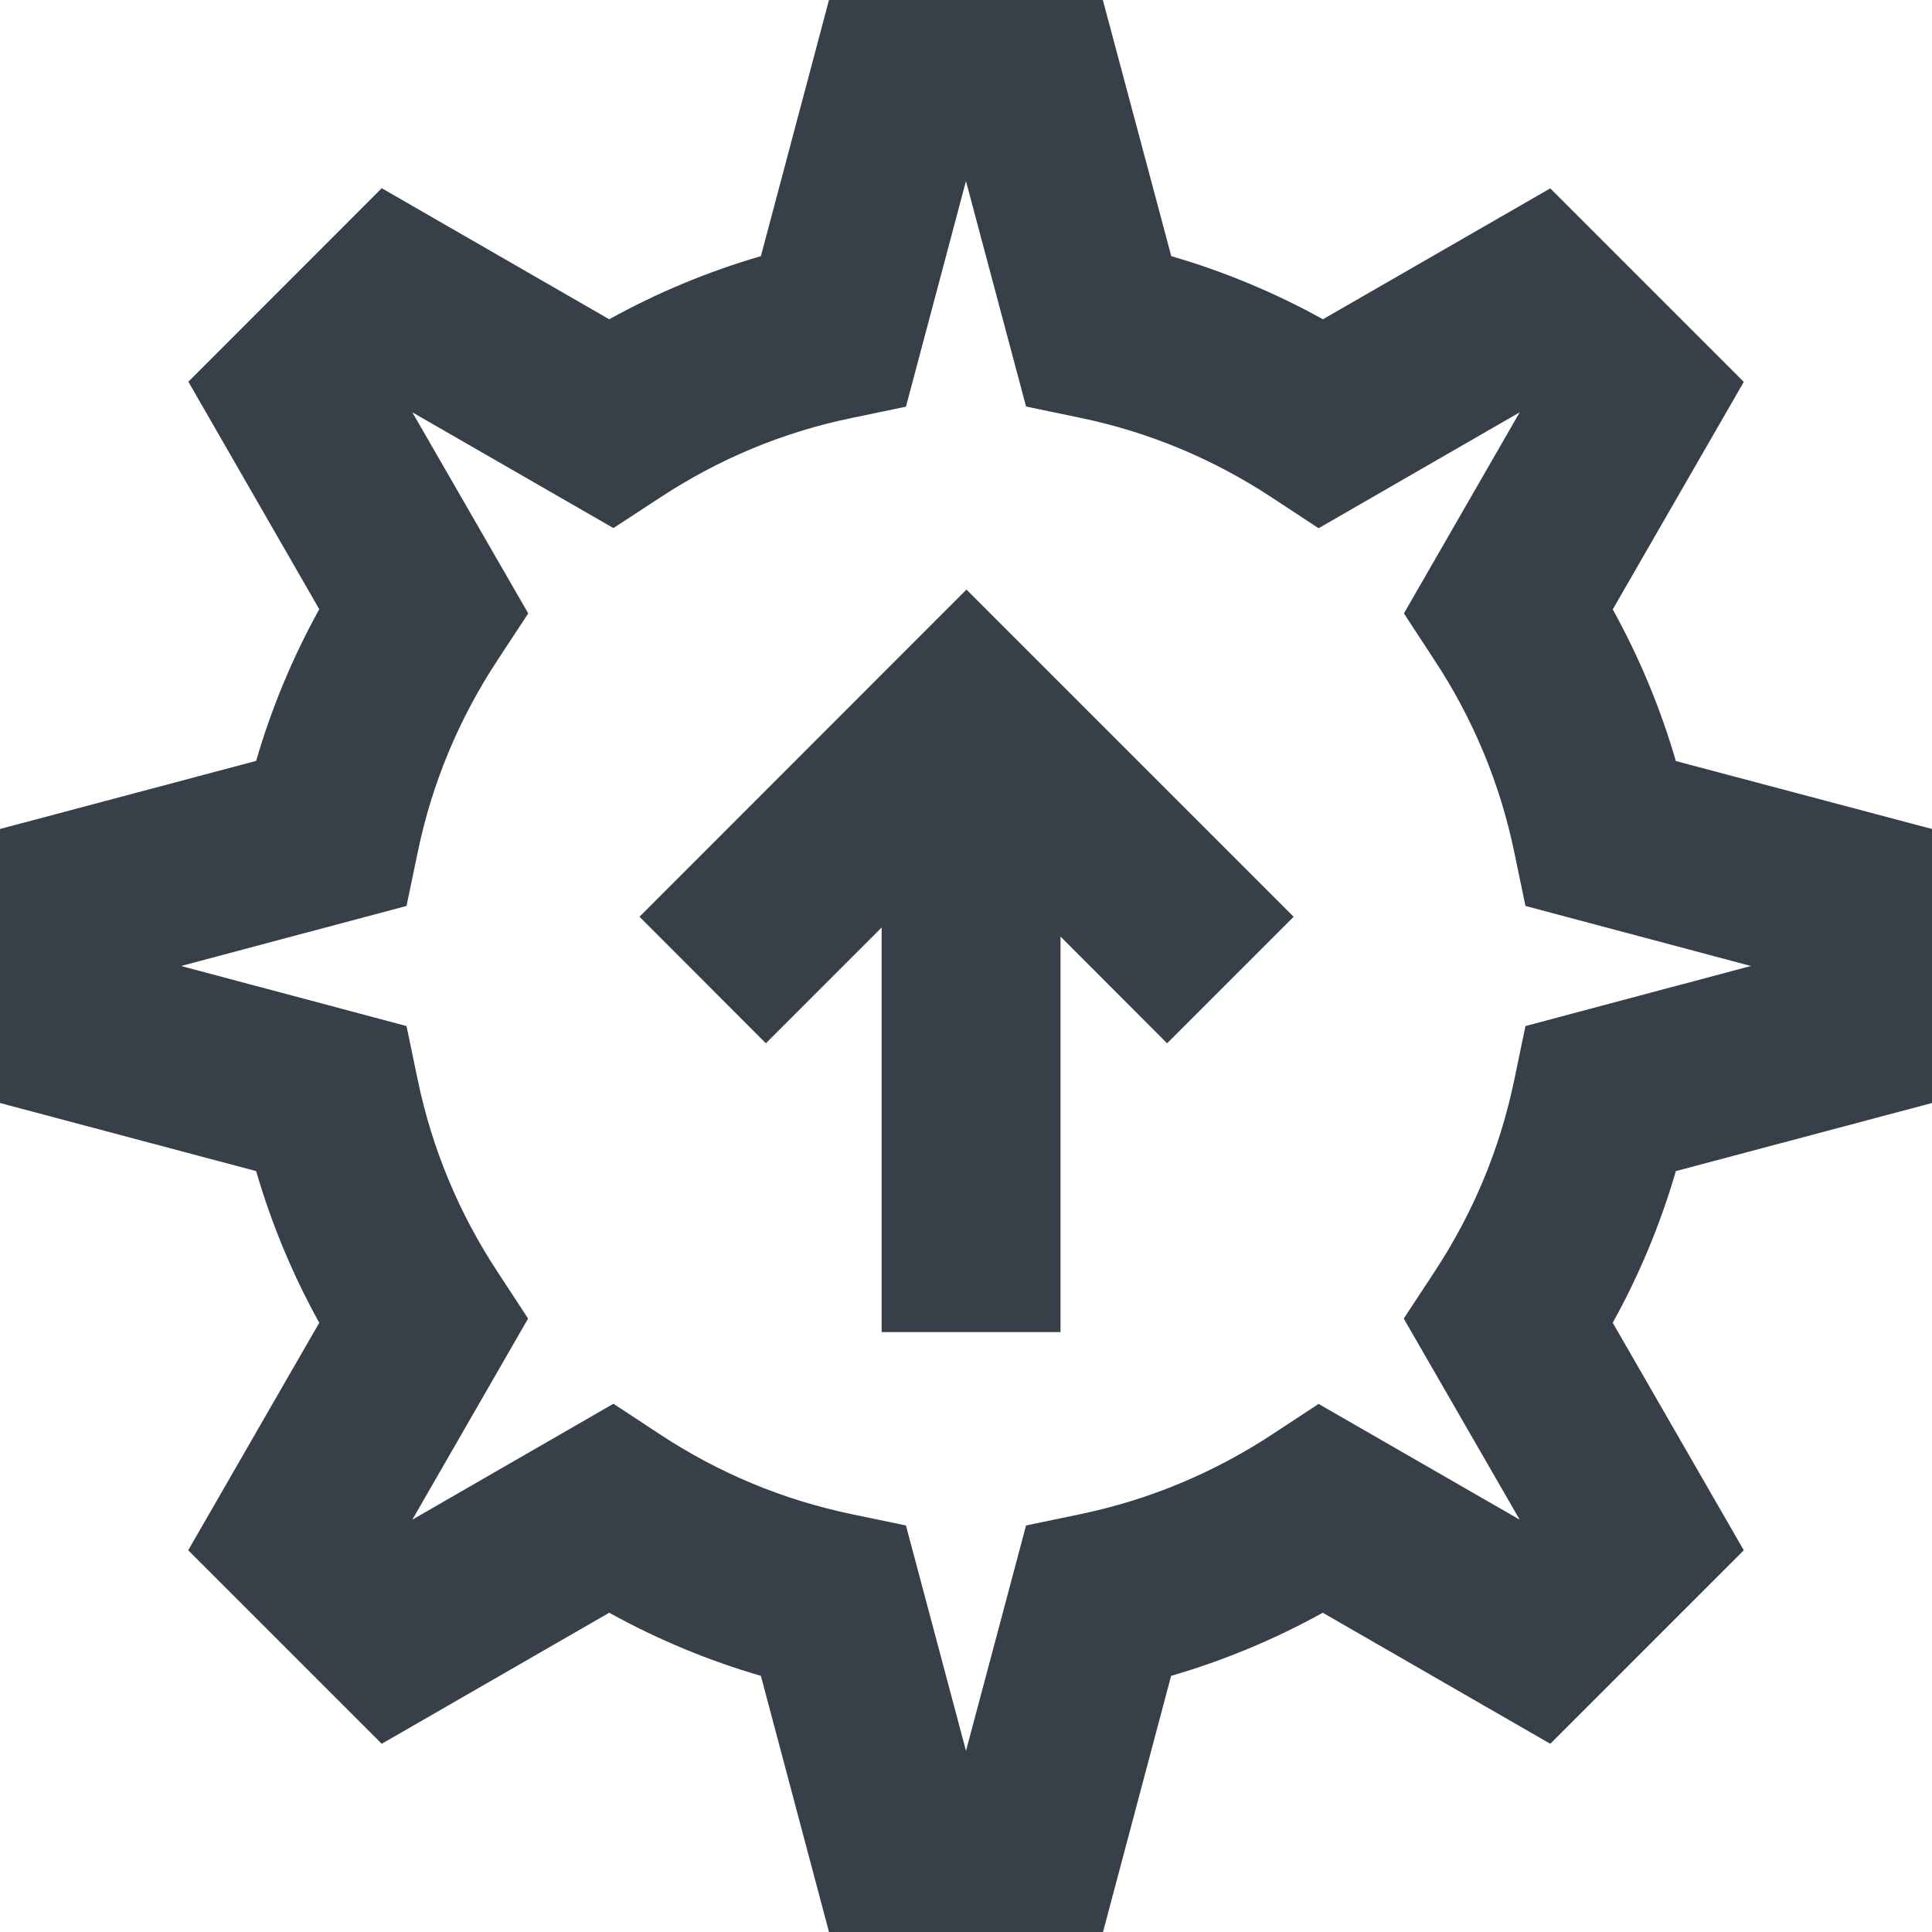 <svg xmlns="http://www.w3.org/2000/svg" xmlns:xlink="http://www.w3.org/1999/xlink" width="12" height="12" viewBox="0 0 12 12">
    <defs>
        <path id="prefix__a" d="M0 12L12 12 12 0 0 0z"/>
    </defs>
    <g fill="none" fill-rule="evenodd">
        <mask id="prefix__b" fill="#fff">
            <use xlink:href="#prefix__a"/>
        </mask>
        <g fill="#374049">
            <path d="M6.85-1L7.275.591c.327.095.642.226.942.392L9.629.17l1.202 1.202-.814 1.413c.166.3.297.615.392.942L12 4.149v1.702l-1.591.423c-.095.327-.226.642-.392.942l.814 1.413-1.202 1.202-1.413-.814c-.3.166-.615.297-.942.392L6.851 11H5.149l-.423-1.591c-.327-.095-.642-.226-.942-.392l-1.413.814-1.202-1.202.814-1.413c-.166-.3-.297-.615-.392-.942L0 5.851V4.149l1.591-.423c.095-.327.226-.642.392-.942L1.17 1.371 2.371.169l1.413.814c.3-.166.615-.297.942-.392L5.149-1h1.702zM6 .124l-.373 1.402-.336.07c-.424.087-.827.254-1.195.497l-.286.187-1.249-.719.72 1.249-.188.286c-.243.368-.41.77-.498 1.195l-.07.336-1.4.373 1.4.373.07.336c.088.424.255.827.498 1.195l.187.286-.719 1.249 1.249-.72.286.188c.368.243.77.41 1.195.498l.336.07.373 1.4.373-1.4.336-.07c.424-.088.827-.255 1.195-.497l.286-.188 1.249.719-.72-1.249.188-.286c.243-.368.41-.77.498-1.195l.07-.336 1.4-.373-1.4-.373-.07-.336c-.088-.424-.255-.827-.498-1.195L8.72 2.81l.719-1.249-1.249.72-.286-.188c-.368-.243-.77-.41-1.195-.498l-.336-.07L6 .126zm.003 2.538l2.032 2.032-.786.786-.662-.663v2.457H5.476V4.761l-.719.719-.785-.786 2.031-2.032z" transform="translate(0 1)"/>
        </g>
    </g>
</svg>
